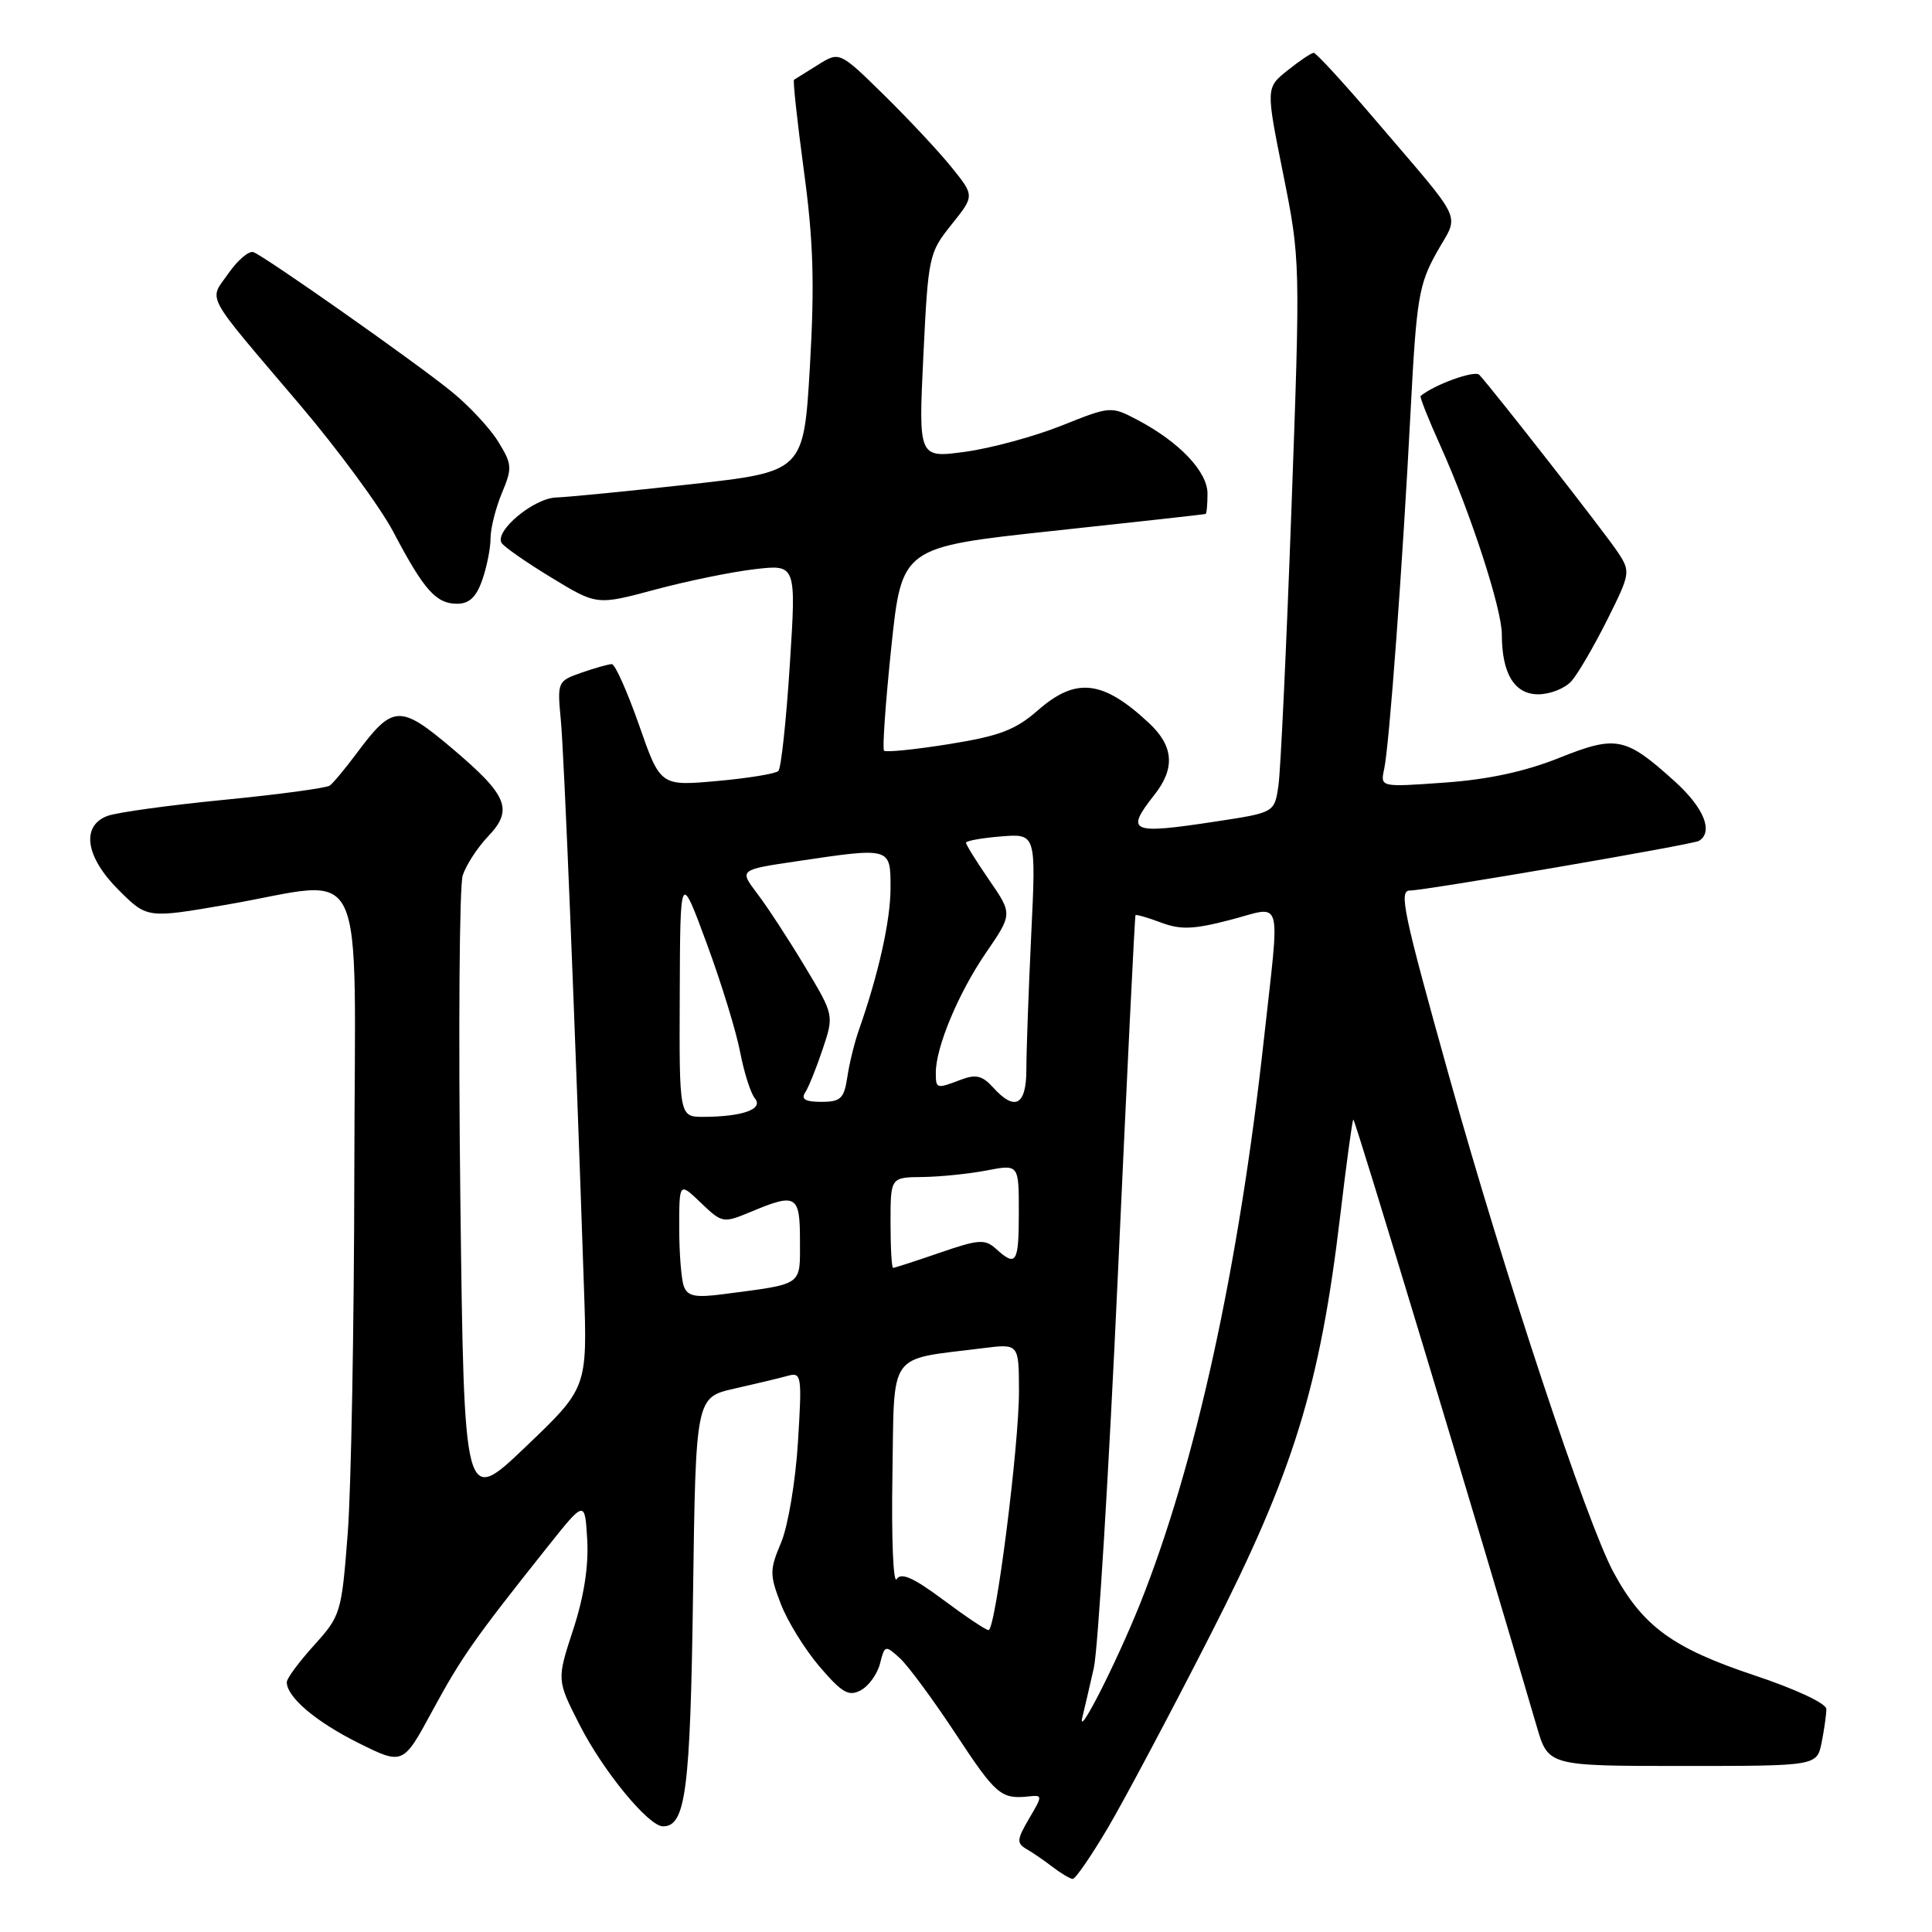 <?xml version="1.0" encoding="UTF-8" standalone="no"?>
<!DOCTYPE svg PUBLIC "-//W3C//DTD SVG 1.1//EN" "http://www.w3.org/Graphics/SVG/1.1/DTD/svg11.dtd" >
<svg xmlns="http://www.w3.org/2000/svg" xmlns:xlink="http://www.w3.org/1999/xlink" version="1.1" viewBox="0 0 256 256">
 <g >
 <path fill="currentColor"
d=" M 146.77 242.25 C 148.96 238.54 155.12 226.95 160.45 216.50 C 171.42 194.99 174.90 183.70 177.59 161.05 C 178.40 154.20 179.18 148.48 179.32 148.34 C 179.52 148.14 195.89 202.32 203.62 228.75 C 205.15 234.00 205.15 234.00 222.95 234.00 C 240.75 234.00 240.75 234.00 241.38 230.88 C 241.72 229.16 242.00 227.17 242.00 226.46 C 242.00 225.71 237.93 223.81 232.40 221.97 C 221.61 218.37 217.65 215.47 213.79 208.32 C 210.25 201.76 199.31 168.75 192.01 142.60 C 185.94 120.89 185.33 118.00 186.81 118.00 C 188.84 118.00 224.34 111.91 225.12 111.42 C 227.07 110.22 225.78 107.04 221.95 103.57 C 215.37 97.62 214.19 97.39 206.56 100.44 C 202.06 102.24 197.13 103.30 191.39 103.70 C 182.89 104.31 182.89 104.31 183.41 101.90 C 184.09 98.77 185.86 74.77 186.92 54.31 C 187.69 39.57 188.00 37.69 190.37 33.45 C 193.38 28.07 194.30 30.03 182.07 15.70 C 177.99 10.92 174.39 7.00 174.07 7.00 C 173.76 7.01 172.20 8.05 170.62 9.32 C 167.73 11.62 167.73 11.62 170.03 23.06 C 172.31 34.43 172.31 34.70 171.12 67.50 C 170.46 85.65 169.69 102.11 169.40 104.09 C 168.88 107.67 168.88 107.67 161.19 108.84 C 149.72 110.59 149.05 110.29 153.00 105.27 C 155.74 101.79 155.51 98.85 152.25 95.81 C 146.12 90.09 142.56 89.69 137.49 94.15 C 134.55 96.72 132.43 97.53 125.74 98.60 C 121.25 99.32 117.38 99.71 117.14 99.47 C 116.90 99.24 117.34 93.07 118.10 85.77 C 119.50 72.50 119.50 72.50 139.50 70.35 C 150.50 69.17 159.61 68.16 159.75 68.10 C 159.89 68.05 160.00 66.83 160.00 65.40 C 160.00 62.49 156.26 58.56 150.72 55.64 C 147.21 53.80 147.16 53.80 140.66 56.40 C 137.07 57.83 131.34 59.39 127.92 59.86 C 121.70 60.71 121.70 60.71 122.35 47.14 C 122.99 33.94 123.09 33.48 126.07 29.77 C 129.13 25.95 129.13 25.95 126.14 22.23 C 124.50 20.18 120.47 15.87 117.20 12.65 C 111.24 6.80 111.24 6.80 108.37 8.60 C 106.79 9.59 105.37 10.48 105.21 10.57 C 105.05 10.67 105.64 16.10 106.52 22.63 C 107.78 31.91 107.95 37.56 107.32 48.50 C 106.50 62.50 106.50 62.50 91.50 64.17 C 83.25 65.08 75.24 65.87 73.70 65.92 C 70.73 66.01 65.49 70.37 66.47 71.95 C 66.79 72.46 69.75 74.53 73.07 76.54 C 79.08 80.20 79.08 80.20 86.79 78.13 C 91.03 76.99 96.98 75.77 100.01 75.42 C 105.51 74.78 105.51 74.78 104.65 88.14 C 104.18 95.49 103.50 101.80 103.14 102.16 C 102.79 102.52 99.12 103.12 95.00 103.49 C 87.50 104.16 87.50 104.16 84.68 96.08 C 83.12 91.64 81.50 88.00 81.07 88.00 C 80.65 88.00 78.84 88.51 77.06 89.13 C 73.88 90.24 73.83 90.34 74.31 95.38 C 74.75 99.97 76.18 135.13 77.38 170.70 C 77.83 183.90 77.83 183.90 69.66 191.70 C 61.50 199.50 61.50 199.50 61.00 159.00 C 60.73 136.72 60.87 117.38 61.31 116.00 C 61.76 114.62 63.27 112.30 64.66 110.84 C 68.06 107.28 67.29 105.41 59.89 99.15 C 53.01 93.33 52.05 93.38 47.30 99.76 C 45.76 101.82 44.15 103.77 43.70 104.09 C 43.26 104.42 36.95 105.27 29.70 105.98 C 22.44 106.69 15.49 107.65 14.25 108.11 C 10.70 109.44 11.32 113.56 15.75 117.96 C 19.50 121.69 19.50 121.69 30.00 119.88 C 49.03 116.60 47.01 112.38 46.95 155.25 C 46.92 175.74 46.53 197.34 46.07 203.25 C 45.26 213.71 45.15 214.10 41.62 218.00 C 39.63 220.20 38.00 222.40 38.00 222.89 C 38.00 224.87 41.83 228.12 47.45 230.93 C 53.40 233.89 53.40 233.89 57.29 226.70 C 61.16 219.57 62.80 217.22 72.50 205.03 C 77.50 198.75 77.50 198.75 77.81 204.04 C 78.01 207.51 77.37 211.62 75.94 215.96 C 73.77 222.60 73.77 222.60 76.80 228.55 C 79.91 234.67 85.94 242.00 87.85 242.00 C 90.86 242.00 91.47 237.27 91.83 211.33 C 92.19 185.15 92.19 185.15 97.35 183.99 C 100.18 183.35 103.36 182.59 104.40 182.30 C 106.21 181.80 106.28 182.27 105.73 191.13 C 105.41 196.31 104.41 202.25 103.50 204.40 C 101.98 208.00 101.97 208.64 103.45 212.50 C 104.33 214.81 106.65 218.56 108.60 220.84 C 111.58 224.32 112.46 224.83 114.06 223.97 C 115.12 223.40 116.26 221.81 116.61 220.42 C 117.22 217.99 117.30 217.96 119.22 219.70 C 120.30 220.68 123.64 225.20 126.63 229.74 C 131.98 237.86 132.64 238.43 136.35 238.03 C 138.16 237.84 138.16 237.92 136.35 240.99 C 134.74 243.73 134.69 244.24 136.00 245.00 C 136.82 245.47 138.40 246.55 139.50 247.40 C 140.60 248.24 141.79 248.95 142.14 248.97 C 142.49 248.99 144.57 245.96 146.77 242.25 Z  M 208.23 90.25 C 209.08 89.29 211.20 85.65 212.95 82.16 C 216.03 76.00 216.07 75.76 214.39 73.20 C 212.84 70.82 197.89 51.70 196.01 49.66 C 195.41 49.03 190.05 50.96 188.24 52.47 C 188.10 52.59 189.28 55.57 190.87 59.09 C 194.86 67.95 199.00 80.66 199.00 84.05 C 199.00 89.25 200.67 92.00 203.82 92.00 C 205.40 92.00 207.38 91.21 208.23 90.25 Z  M 63.90 76.85 C 64.51 75.12 65.00 72.63 65.00 71.32 C 65.00 70.01 65.68 67.32 66.50 65.34 C 67.90 62.00 67.86 61.51 65.99 58.48 C 64.88 56.69 62.07 53.68 59.74 51.81 C 54.67 47.72 35.10 33.97 33.58 33.41 C 32.98 33.20 31.50 34.46 30.27 36.22 C 27.66 39.97 26.82 38.43 39.73 53.63 C 44.81 59.61 50.39 67.20 52.13 70.50 C 56.17 78.18 57.78 80.00 60.56 80.00 C 62.18 80.00 63.11 79.12 63.90 76.85 Z  M 143.43 227.50 C 143.70 226.40 144.38 223.47 144.94 221.00 C 145.49 218.53 146.92 195.12 148.12 169.00 C 149.31 142.88 150.36 121.40 150.46 121.27 C 150.55 121.14 152.07 121.58 153.83 122.24 C 156.43 123.22 158.15 123.16 163.01 121.89 C 170.11 120.04 169.61 118.28 167.48 137.65 C 164.13 168.09 158.41 194.14 151.06 212.52 C 147.90 220.40 142.63 230.75 143.43 227.50 Z  M 124.99 211.99 C 121.03 209.04 119.41 208.32 118.81 209.24 C 118.36 209.94 118.11 203.77 118.25 195.54 C 118.53 178.76 117.47 180.25 130.25 178.64 C 135.00 178.04 135.00 178.04 135.02 184.27 C 135.05 191.43 131.92 216.00 130.99 216.00 C 130.64 216.00 127.95 214.20 124.99 211.99 Z  M 90.62 170.46 C 90.28 169.57 90.00 166.09 90.00 162.73 C 90.00 156.63 90.00 156.63 92.87 159.38 C 95.70 162.08 95.81 162.10 99.50 160.57 C 105.52 158.05 106.00 158.33 106.00 164.42 C 106.00 170.45 106.54 170.08 95.87 171.48 C 92.15 171.97 91.12 171.77 90.62 170.46 Z  M 118.00 162.00 C 118.00 156.00 118.00 156.00 122.25 155.96 C 124.59 155.93 128.41 155.54 130.75 155.09 C 135.00 154.27 135.00 154.27 135.00 160.63 C 135.00 167.36 134.66 167.91 132.00 165.50 C 130.51 164.15 129.71 164.21 124.51 166.00 C 121.31 167.10 118.53 168.00 118.34 168.00 C 118.15 168.00 118.00 165.30 118.00 162.00 Z  M 90.07 131.75 C 90.13 115.50 90.13 115.50 93.64 125.00 C 95.57 130.22 97.56 136.71 98.07 139.40 C 98.59 142.10 99.46 144.85 100.02 145.53 C 101.21 146.96 98.44 147.96 93.25 147.99 C 90.00 148.00 90.00 148.00 90.07 131.75 Z  M 106.69 144.76 C 107.14 144.08 108.18 141.50 109.01 139.01 C 110.52 134.50 110.52 134.50 106.61 128.00 C 104.46 124.42 101.63 120.09 100.32 118.38 C 97.95 115.25 97.95 115.25 105.52 114.13 C 118.07 112.26 118.00 112.24 118.00 117.66 C 118.00 121.95 116.42 129.05 113.80 136.50 C 113.22 138.15 112.53 140.96 112.27 142.75 C 111.84 145.57 111.39 146.00 108.83 146.00 C 106.72 146.00 106.11 145.65 106.69 144.76 Z  M 131.56 144.06 C 130.17 142.53 129.29 142.32 127.34 143.06 C 124.06 144.31 124.00 144.29 124.00 142.13 C 124.00 138.75 126.99 131.60 130.61 126.30 C 134.17 121.11 134.17 121.11 131.08 116.62 C 129.39 114.16 128.00 111.93 128.00 111.67 C 128.00 111.41 130.09 111.04 132.64 110.83 C 137.29 110.46 137.29 110.46 136.64 123.89 C 136.29 131.27 136.00 139.27 136.00 141.66 C 136.00 146.49 134.49 147.31 131.56 144.06 Z "/>
</g>
</svg>